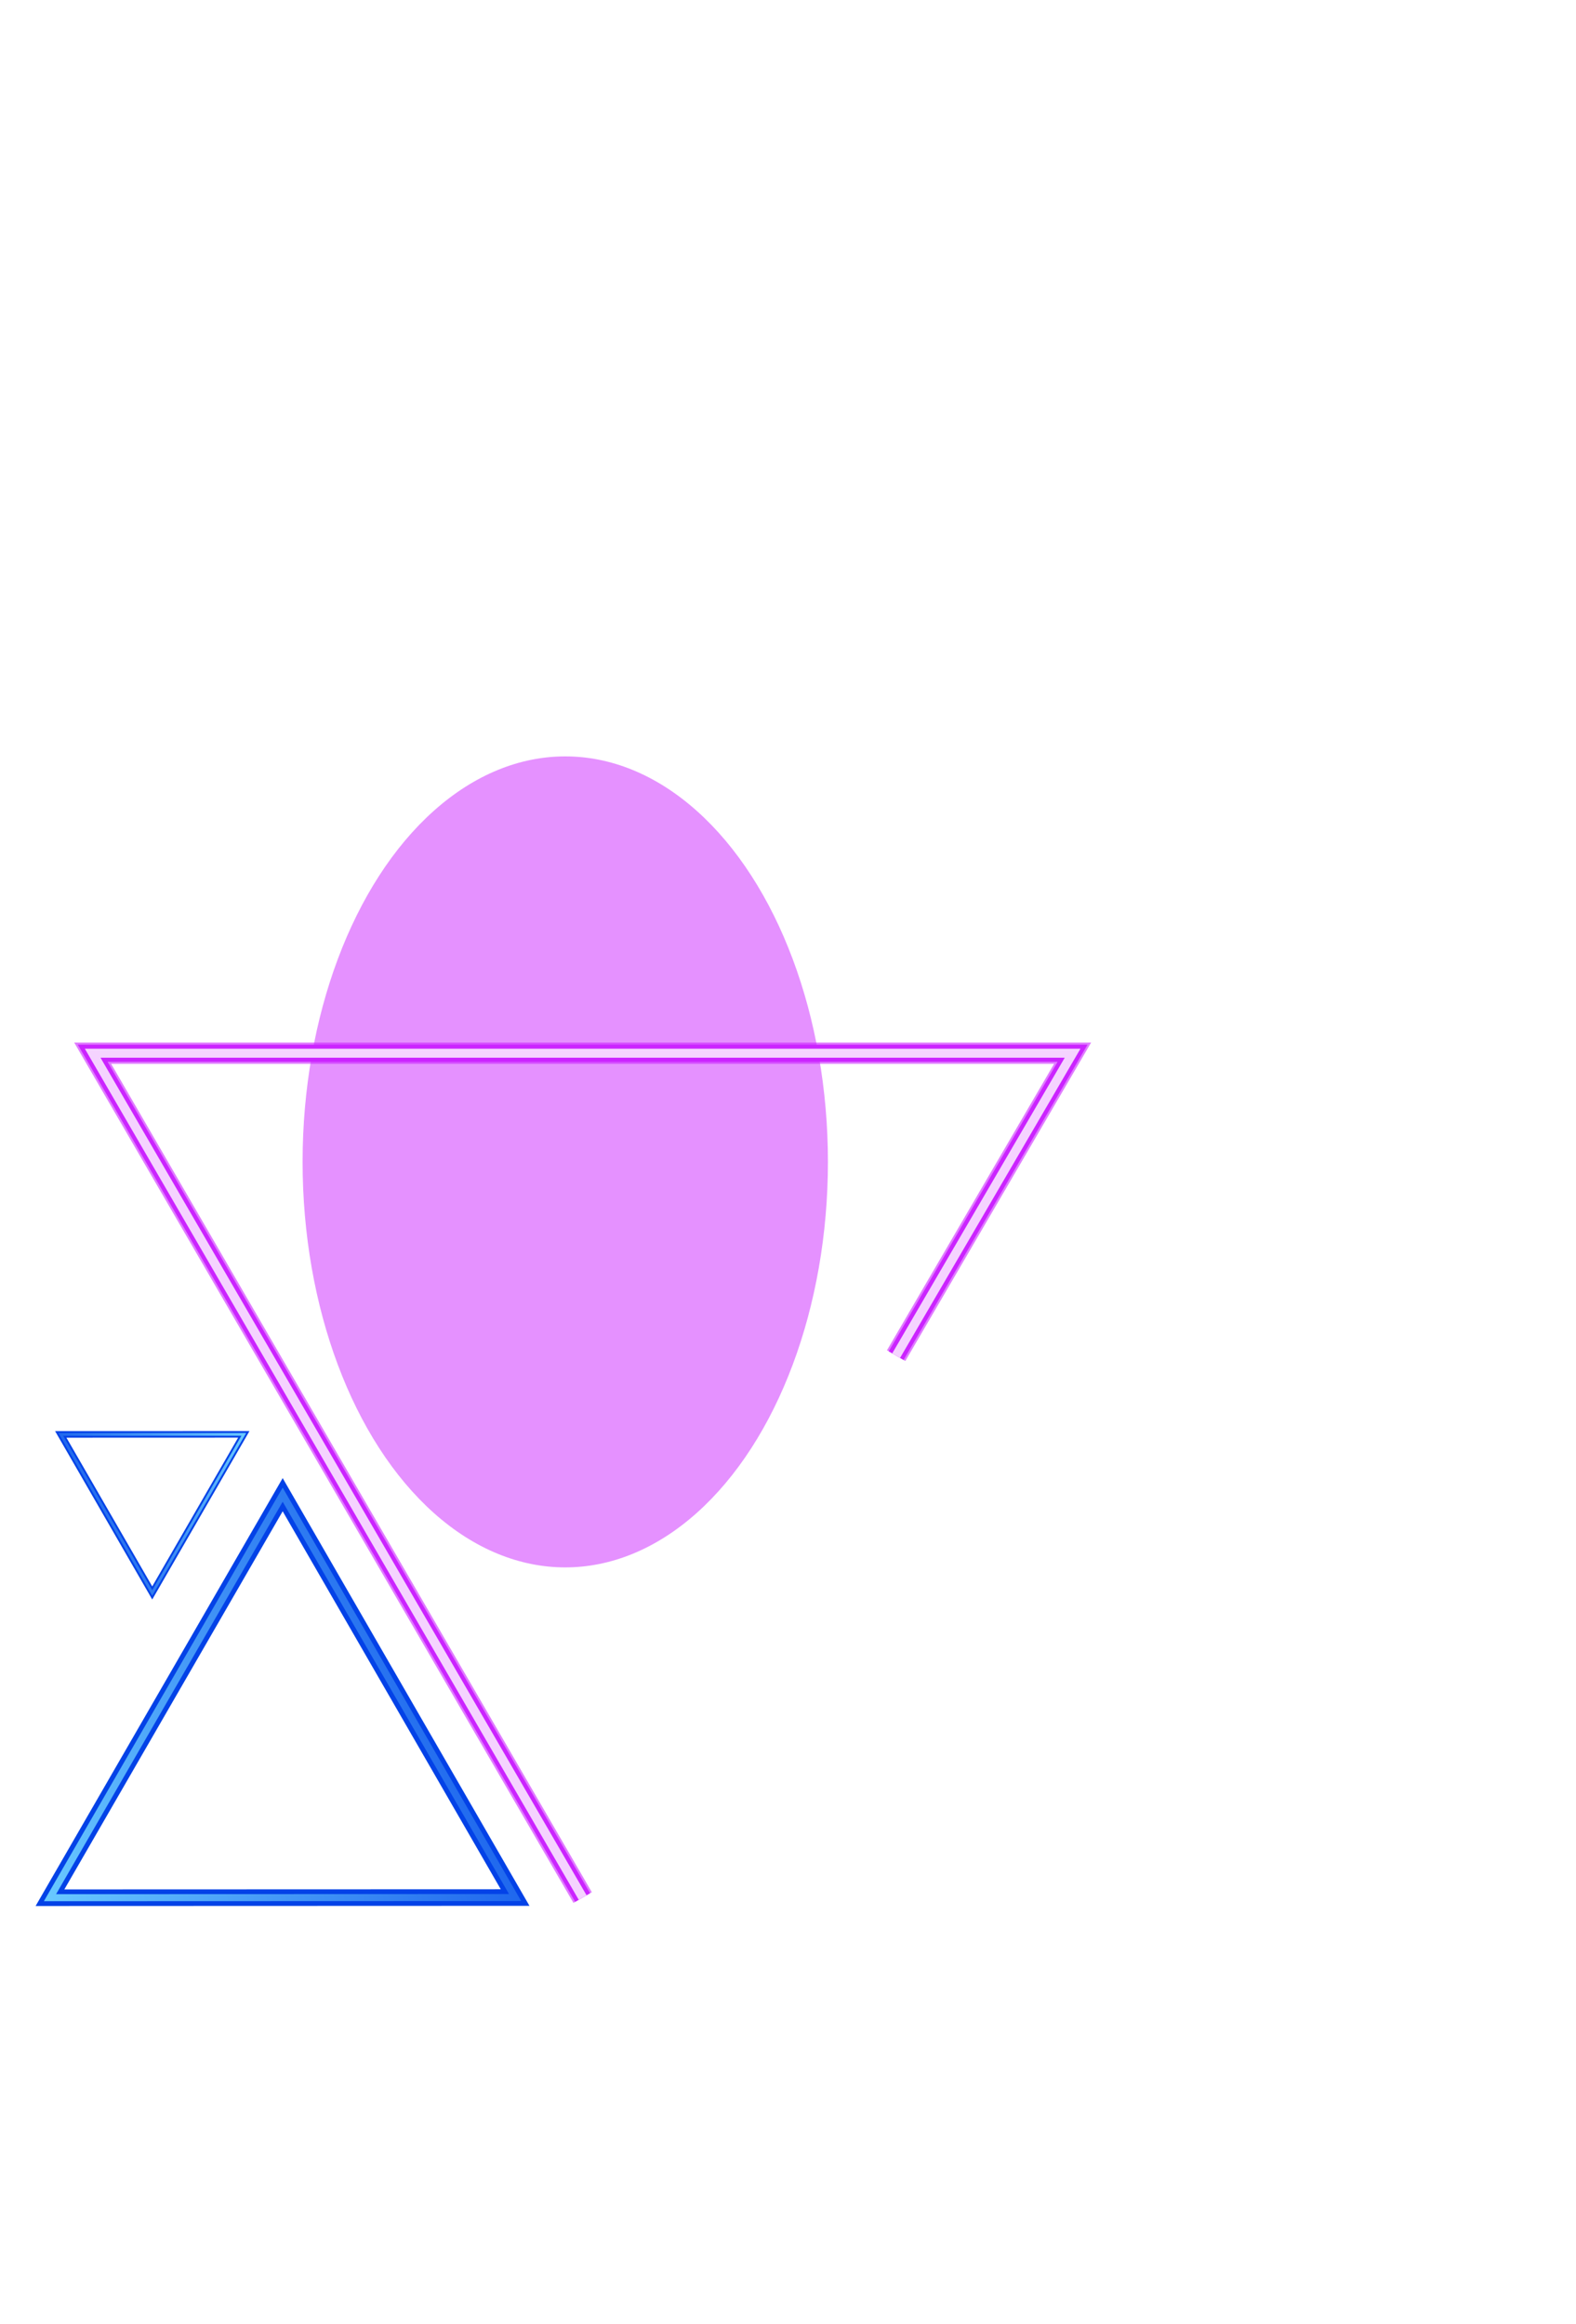 <svg width="375" height="553" viewBox="0 0 375 553" fill="none" xmlns="http://www.w3.org/2000/svg">
<g opacity="0.5" filter="url(#filter0_f_1264_4959)">
<ellipse cx="134.5" cy="276.5" rx="62.5" ry="96.5" fill="#CB24FF"/>
</g>
<g opacity="0.6" filter="url(#filter1_f_1264_4959)">
<path d="M138.636 451.562L22.052 250.634H255.219L213.234 322.608" stroke="#CB24FF" stroke-width="5.061"/>
</g>
<g filter="url(#filter2_f_1264_4959)">
<path d="M138.636 451.562L22.052 250.634H255.219L213.234 322.608" stroke="#CB24FF" stroke-width="4.094"/>
</g>
<g opacity="0.8" filter="url(#filter3_f_1264_4959)">
<path d="M138.636 451.562L22.052 250.634H255.219L213.234 322.608" stroke="white" stroke-width="2.152"/>
</g>
<g filter="url(#filter4_f_1264_4959)">
<path d="M67.261 355.699L11.891 451.604L122.568 451.566L67.261 355.699Z" stroke="#0342E7" stroke-width="3.946"/>
</g>
<g filter="url(#filter5_f_1264_4959)">
<path d="M67.261 355.699L11.891 451.604L122.568 451.566L67.261 355.699Z" stroke="#0342E7" stroke-width="3.191"/>
</g>
<g filter="url(#filter6_f_1264_4959)">
<path d="M67.261 355.699L11.891 451.604L122.568 451.566L67.261 355.699Z" stroke="url(#paint0_linear_1264_4959)" stroke-width="1.678"/>
</g>
<g clip-path="url(#clip0_1264_4959)">
<g filter="url(#filter7_f_1264_4959)">
<path fill-rule="evenodd" clip-rule="evenodd" d="M59.359 340.56L36.224 380.632L13.115 340.575L59.359 340.56ZM56.669 342.113L15.803 342.127L36.224 377.525L56.669 342.113Z" fill="#0342E7"/>
</g>
<g filter="url(#filter8_f_1264_4959)">
<path fill-rule="evenodd" clip-rule="evenodd" d="M59.102 340.708L36.224 380.335L13.372 340.723L59.102 340.708ZM56.926 341.965L15.546 341.979L36.224 377.822L56.926 341.965Z" fill="#0342E7"/>
</g>
<g filter="url(#filter9_f_1264_4959)">
<path fill-rule="evenodd" clip-rule="evenodd" d="M58.586 341.006L36.224 379.739L13.888 341.021L58.586 341.006ZM57.443 341.667L15.03 341.681L36.224 378.418L57.443 341.667Z" fill="url(#paint1_linear_1264_4959)"/>
</g>
</g>
<defs>
<filter id="filter0_f_1264_4959" x="-108" y="0" width="485" height="553" filterUnits="userSpaceOnUse" color-interpolation-filters="sRGB">
<feFlood flood-opacity="0" result="BackgroundImageFix"/>
<feBlend mode="normal" in="SourceGraphic" in2="BackgroundImageFix" result="shape"/>
<feGaussianBlur stdDeviation="90" result="effect1_foregroundBlur_1264_4959"/>
</filter>
<filter id="filter1_f_1264_4959" x="0.692" y="231.137" width="275.899" height="238.661" filterUnits="userSpaceOnUse" color-interpolation-filters="sRGB">
<feFlood flood-opacity="0" result="BackgroundImageFix"/>
<feBlend mode="normal" in="SourceGraphic" in2="BackgroundImageFix" result="shape"/>
<feGaussianBlur stdDeviation="8.483" result="effect1_foregroundBlur_1264_4959"/>
</filter>
<filter id="filter2_f_1264_4959" x="11.712" y="241.8" width="253.857" height="217.576" filterUnits="userSpaceOnUse" color-interpolation-filters="sRGB">
<feFlood flood-opacity="0" result="BackgroundImageFix"/>
<feBlend mode="normal" in="SourceGraphic" in2="BackgroundImageFix" result="shape"/>
<feGaussianBlur stdDeviation="3.393" result="effect1_foregroundBlur_1264_4959"/>
</filter>
<filter id="filter3_f_1264_4959" x="18.827" y="248.201" width="239.623" height="205.259" filterUnits="userSpaceOnUse" color-interpolation-filters="sRGB">
<feFlood flood-opacity="0" result="BackgroundImageFix"/>
<feBlend mode="normal" in="SourceGraphic" in2="BackgroundImageFix" result="shape"/>
<feGaussianBlur stdDeviation="0.679" result="effect1_foregroundBlur_1264_4959"/>
</filter>
<filter id="filter4_f_1264_4959" x="-4.755" y="338.524" width="143.965" height="128.281" filterUnits="userSpaceOnUse" color-interpolation-filters="sRGB">
<feFlood flood-opacity="0" result="BackgroundImageFix"/>
<feBlend mode="normal" in="SourceGraphic" in2="BackgroundImageFix" result="shape"/>
<feGaussianBlur stdDeviation="6.614" result="effect1_foregroundBlur_1264_4959"/>
</filter>
<filter id="filter5_f_1264_4959" x="3.836" y="347.216" width="126.783" height="111.274" filterUnits="userSpaceOnUse" color-interpolation-filters="sRGB">
<feFlood flood-opacity="0" result="BackgroundImageFix"/>
<feBlend mode="normal" in="SourceGraphic" in2="BackgroundImageFix" result="shape"/>
<feGaussianBlur stdDeviation="2.645" result="effect1_foregroundBlur_1264_4959"/>
</filter>
<filter id="filter6_f_1264_4959" x="9.379" y="352.963" width="115.698" height="100.538" filterUnits="userSpaceOnUse" color-interpolation-filters="sRGB">
<feFlood flood-opacity="0" result="BackgroundImageFix"/>
<feBlend mode="normal" in="SourceGraphic" in2="BackgroundImageFix" result="shape"/>
<feGaussianBlur stdDeviation="0.529" result="effect1_foregroundBlur_1264_4959"/>
</filter>
<filter id="filter7_f_1264_4959" x="2.592" y="330.037" width="67.29" height="61.118" filterUnits="userSpaceOnUse" color-interpolation-filters="sRGB">
<feFlood flood-opacity="0" result="BackgroundImageFix"/>
<feBlend mode="normal" in="SourceGraphic" in2="BackgroundImageFix" result="shape"/>
<feGaussianBlur stdDeviation="5.261" result="effect1_foregroundBlur_1264_4959"/>
</filter>
<filter id="filter8_f_1264_4959" x="9.163" y="336.5" width="54.147" height="48.043" filterUnits="userSpaceOnUse" color-interpolation-filters="sRGB">
<feFlood flood-opacity="0" result="BackgroundImageFix"/>
<feBlend mode="normal" in="SourceGraphic" in2="BackgroundImageFix" result="shape"/>
<feGaussianBlur stdDeviation="2.104" result="effect1_foregroundBlur_1264_4959"/>
</filter>
<filter id="filter9_f_1264_4959" x="13.046" y="340.165" width="46.382" height="40.417" filterUnits="userSpaceOnUse" color-interpolation-filters="sRGB">
<feFlood flood-opacity="0" result="BackgroundImageFix"/>
<feBlend mode="normal" in="SourceGraphic" in2="BackgroundImageFix" result="shape"/>
<feGaussianBlur stdDeviation="0.421" result="effect1_foregroundBlur_1264_4959"/>
</filter>
<linearGradient id="paint0_linear_1264_4959" x1="11.891" y1="451.604" x2="150.131" y2="403.266" gradientUnits="userSpaceOnUse">
<stop stop-color="#68C8FF"/>
<stop offset="1" stop-color="#0342E7"/>
</linearGradient>
<linearGradient id="paint1_linear_1264_4959" x1="58.015" y1="341.337" x2="3.612" y2="360.359" gradientUnits="userSpaceOnUse">
<stop stop-color="#68C8FF"/>
<stop offset="1" stop-color="#0342E7"/>
</linearGradient>
<clipPath id="clip0_1264_4959">
<rect width="76.435" height="78.793" fill="white" transform="translate(89.454 347.396) rotate(120)"/>
</clipPath>
</defs>
</svg>
